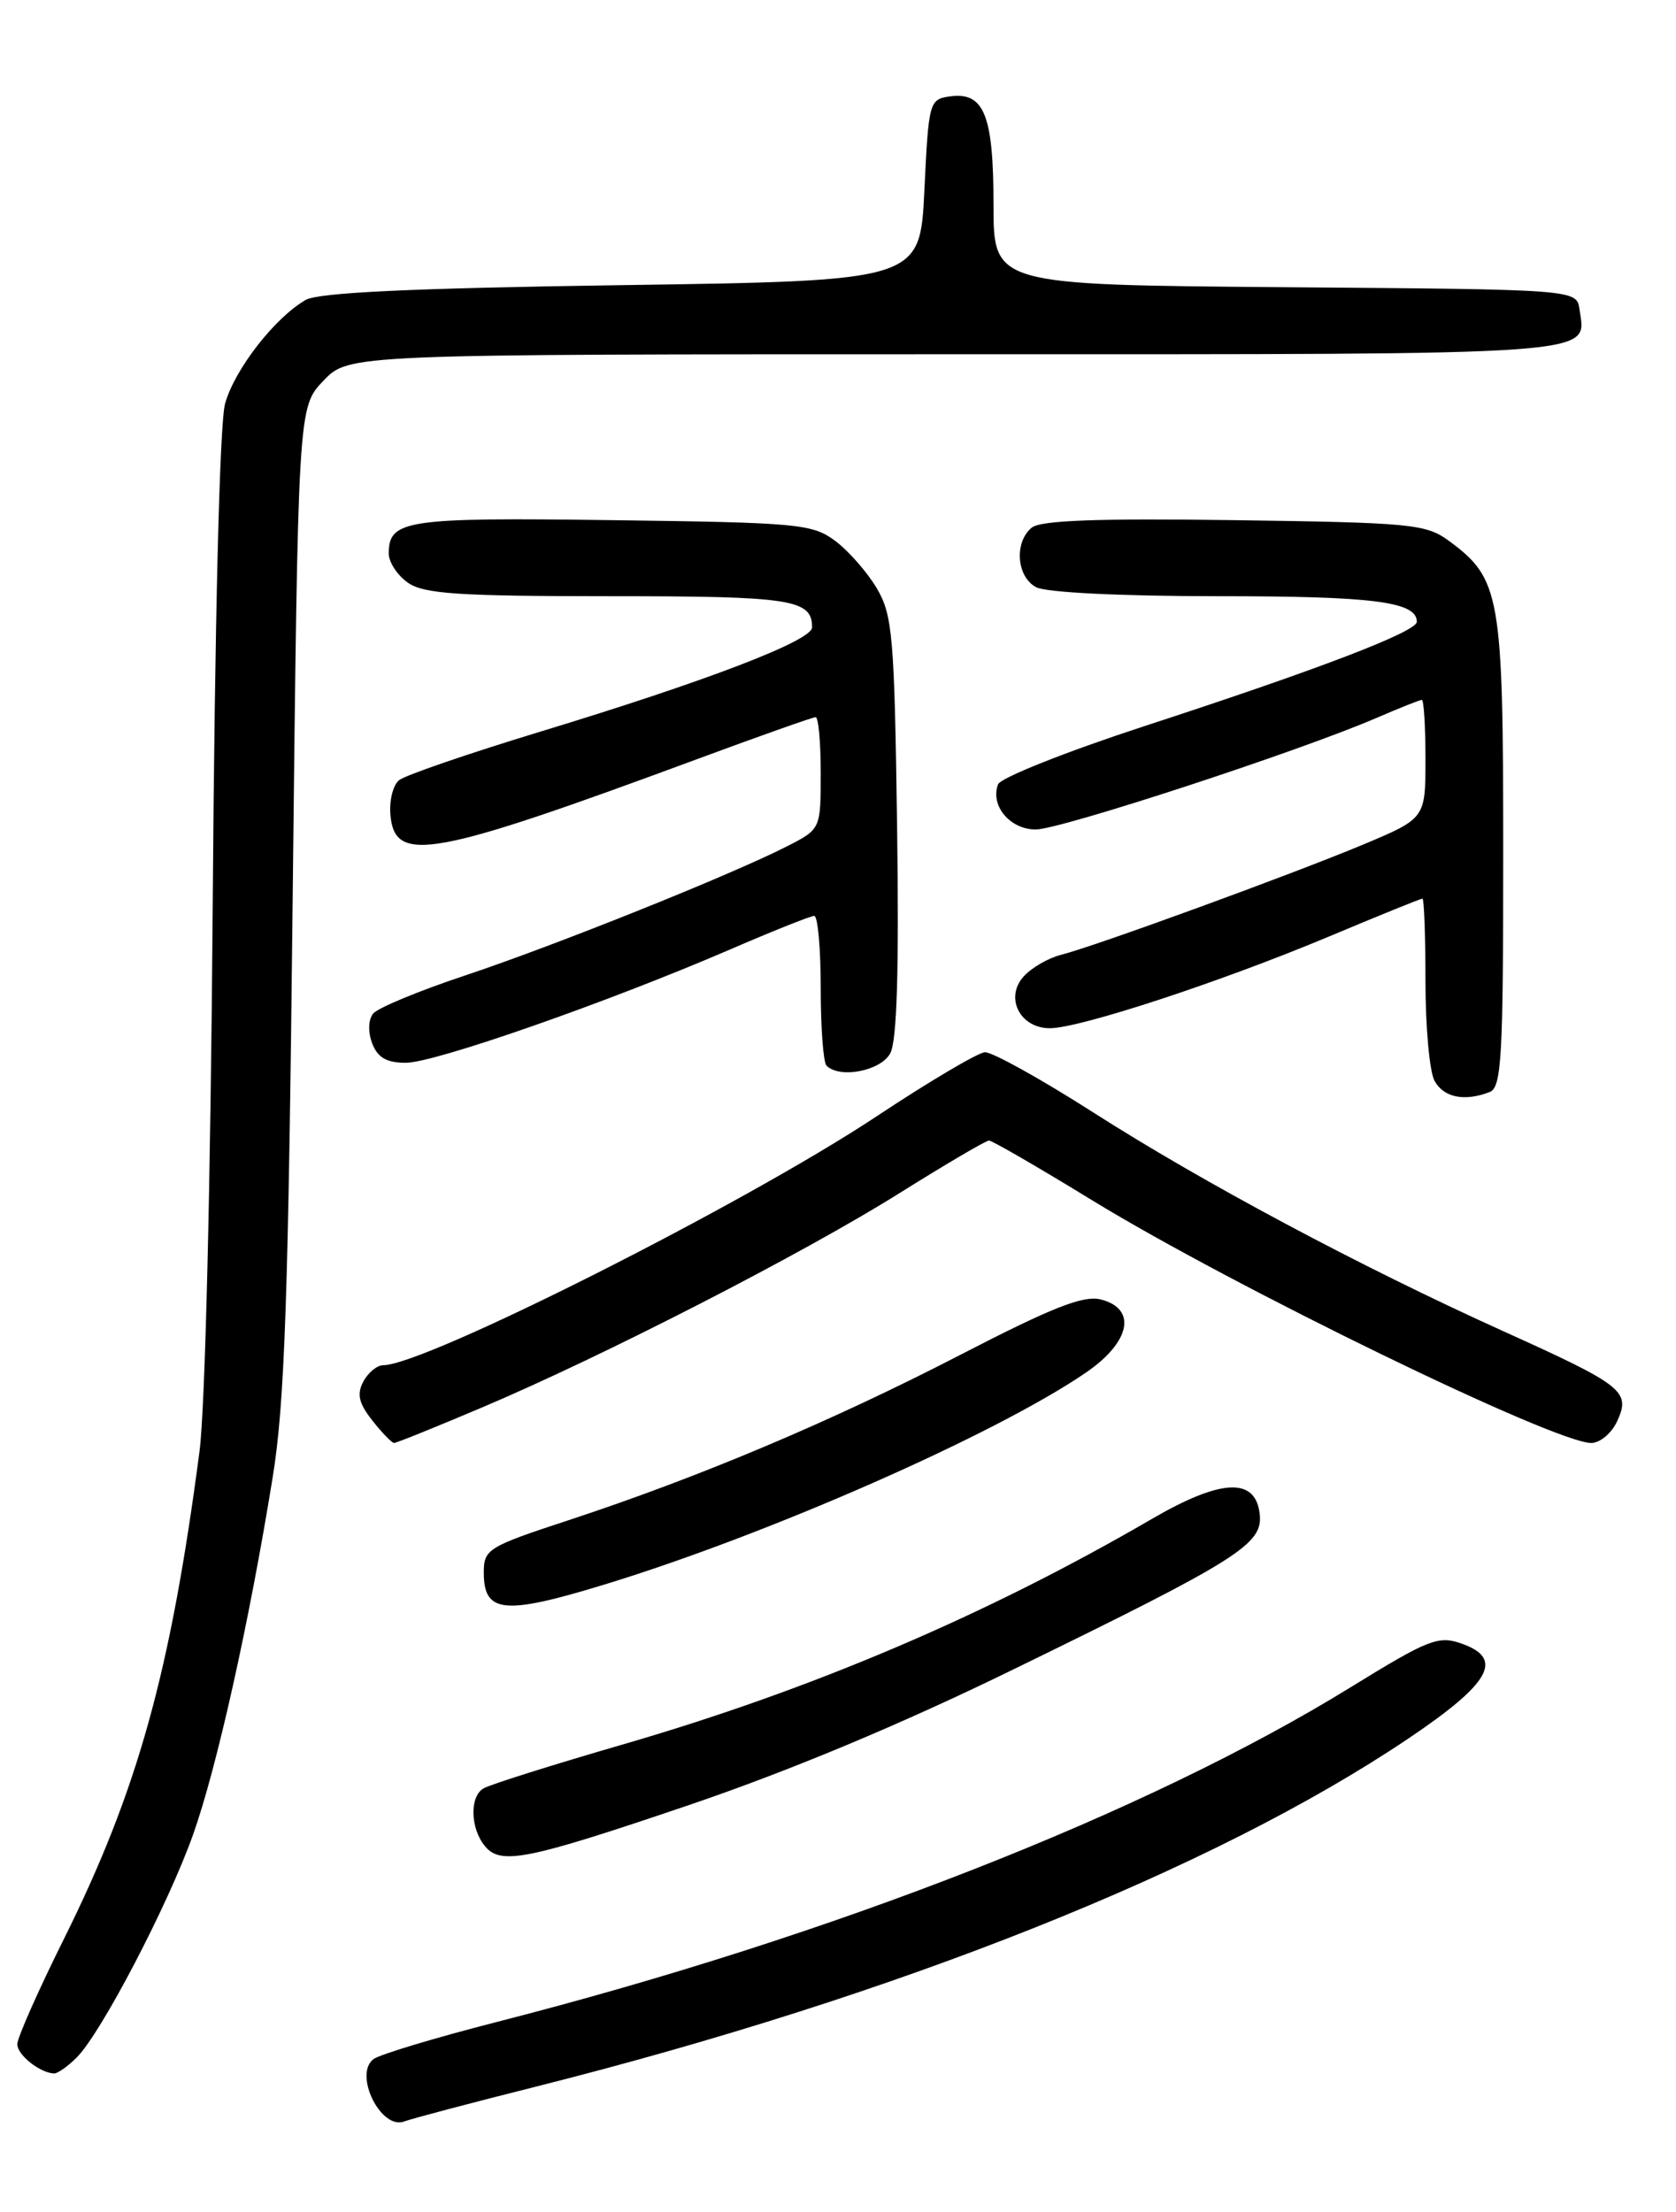 <?xml version="1.0" encoding="UTF-8" standalone="no"?>
<!DOCTYPE svg PUBLIC "-//W3C//DTD SVG 1.1//EN" "http://www.w3.org/Graphics/SVG/1.1/DTD/svg11.dtd" >
<svg xmlns="http://www.w3.org/2000/svg" xmlns:xlink="http://www.w3.org/1999/xlink" version="1.1" viewBox="0 0 194 256">
 <g >
 <path fill="currentColor"
d=" M 62.05 241.49 C 104.04 230.91 140.47 216.38 163.00 201.22 C 172.56 194.79 174.15 191.95 169.16 190.21 C 166.49 189.27 165.32 189.74 156.36 195.26 C 132.78 209.80 96.45 224.04 57.50 234.01 C 50.35 235.84 43.93 237.78 43.23 238.31 C 40.90 240.09 44.10 246.56 46.80 245.52 C 47.62 245.21 54.48 243.39 62.05 241.49 Z  M 8.88 238.12 C 11.72 235.28 19.46 220.45 22.34 212.35 C 25.09 204.63 28.85 187.76 31.56 171.00 C 32.96 162.41 33.38 150.19 33.88 103.81 C 34.50 47.13 34.50 47.13 37.44 44.06 C 40.37 41.00 40.37 41.00 110.56 41.00 C 186.44 41.00 183.59 41.20 182.83 35.81 C 182.50 33.50 182.50 33.50 148.75 33.24 C 115.00 32.97 115.00 32.97 115.00 23.68 C 115.00 13.30 113.91 10.60 109.94 11.16 C 107.57 11.49 107.49 11.79 107.00 22.00 C 106.50 32.50 106.50 32.50 72.00 33.00 C 47.63 33.35 36.88 33.86 35.39 34.71 C 31.81 36.76 27.14 42.77 26.05 46.73 C 25.42 49.03 24.86 71.84 24.62 105.00 C 24.38 136.90 23.75 163.02 23.09 168.00 C 19.73 193.59 15.94 207.20 7.41 224.38 C 4.43 230.36 2.00 235.85 2.00 236.58 C 2.00 237.82 4.61 239.90 6.25 239.97 C 6.66 239.99 7.85 239.15 8.88 238.12 Z  M 79.65 208.94 C 91.42 204.94 104.31 199.56 117.50 193.11 C 143.51 180.42 146.22 178.70 145.81 175.20 C 145.32 170.94 141.34 171.13 133.28 175.82 C 114.13 186.96 93.93 195.56 72.00 201.92 C 64.03 204.23 56.83 206.50 56.00 206.96 C 54.34 207.87 54.42 211.60 56.14 213.67 C 57.97 215.88 61.02 215.26 79.65 208.94 Z  M 69.88 183.41 C 88.90 177.61 115.32 165.98 125.75 158.82 C 130.87 155.30 131.63 151.45 127.41 150.39 C 125.41 149.88 121.77 151.32 111.16 156.80 C 96.24 164.51 80.90 170.98 65.75 175.96 C 56.46 179.01 56.00 179.30 56.00 182.00 C 56.00 186.70 58.32 186.94 69.88 183.41 Z  M 55.80 162.89 C 69.94 156.90 93.05 145.03 104.16 138.06 C 109.48 134.73 114.12 132.00 114.48 132.00 C 114.84 132.00 120.23 135.12 126.46 138.94 C 142.85 148.96 179.95 167.00 184.19 167.00 C 185.21 167.00 186.56 165.86 187.20 164.46 C 188.77 161.02 187.90 160.34 174.00 154.06 C 157.47 146.59 139.22 136.85 126.52 128.73 C 120.46 124.86 114.83 121.73 114.00 121.78 C 113.17 121.84 107.54 125.17 101.48 129.19 C 86.21 139.32 49.17 158.00 44.36 158.00 C 43.65 158.00 42.61 158.85 42.06 159.89 C 41.28 161.35 41.52 162.39 43.09 164.39 C 44.22 165.83 45.36 167.00 45.62 167.00 C 45.89 167.00 50.47 165.15 55.80 162.89 Z  M 172.42 126.39 C 173.81 125.86 174.00 122.47 174.00 98.64 C 174.00 68.79 173.68 66.98 167.68 62.57 C 165.06 60.65 163.27 60.48 142.85 60.20 C 127.04 59.98 120.44 60.22 119.42 61.07 C 117.37 62.76 117.67 66.75 119.93 67.96 C 121.07 68.57 129.72 69.00 141.00 69.00 C 159.02 69.00 164.00 69.64 164.00 71.96 C 164.00 73.11 152.68 77.45 132.28 84.10 C 123.36 87.02 115.82 90.02 115.53 90.77 C 114.59 93.23 116.90 96.00 119.89 96.00 C 122.74 96.00 150.41 86.94 159.33 83.09 C 161.99 81.94 164.35 81.00 164.58 81.00 C 164.81 81.00 165.00 84.09 165.00 87.86 C 165.00 94.72 165.00 94.72 157.75 97.76 C 149.39 101.25 126.70 109.53 122.80 110.51 C 121.34 110.88 119.40 112.00 118.49 113.01 C 116.27 115.46 118.06 119.00 121.52 119.00 C 124.98 119.00 141.23 113.66 153.73 108.43 C 159.54 105.99 164.45 104.00 164.65 104.00 C 164.84 104.00 165.00 108.30 165.00 113.57 C 165.00 118.83 165.47 124.00 166.04 125.07 C 167.08 127.01 169.49 127.52 172.42 126.39 Z  M 103.05 121.90 C 103.83 120.45 104.07 112.23 103.84 95.65 C 103.53 73.66 103.32 71.20 101.50 68.10 C 100.40 66.24 98.23 63.76 96.68 62.60 C 94.03 60.63 92.42 60.48 70.85 60.20 C 46.92 59.88 45.00 60.17 45.00 64.07 C 45.00 65.07 46.00 66.59 47.22 67.44 C 49.06 68.73 53.06 69.00 70.52 69.00 C 91.63 69.00 94.00 69.36 94.00 72.61 C 94.00 74.15 81.77 78.83 62.50 84.69 C 54.25 87.20 46.91 89.72 46.20 90.29 C 45.48 90.86 45.03 92.72 45.20 94.41 C 45.74 99.98 50.06 99.19 80.66 87.87 C 87.90 85.19 94.09 83.00 94.41 83.00 C 94.74 83.00 95.00 85.92 95.00 89.48 C 95.00 95.96 95.00 95.96 91.07 97.96 C 84.61 101.26 64.18 109.45 53.82 112.90 C 48.50 114.67 43.72 116.65 43.19 117.31 C 42.63 118.01 42.58 119.43 43.08 120.75 C 43.71 122.40 44.74 123.00 46.98 123.00 C 50.32 123.00 70.26 116.03 84.50 109.89 C 89.45 107.75 93.84 106.00 94.25 106.00 C 94.66 106.00 95.00 109.75 95.00 114.33 C 95.00 118.92 95.30 122.97 95.67 123.33 C 97.20 124.87 101.96 123.94 103.05 121.90 Z "/>
</g>
</svg>